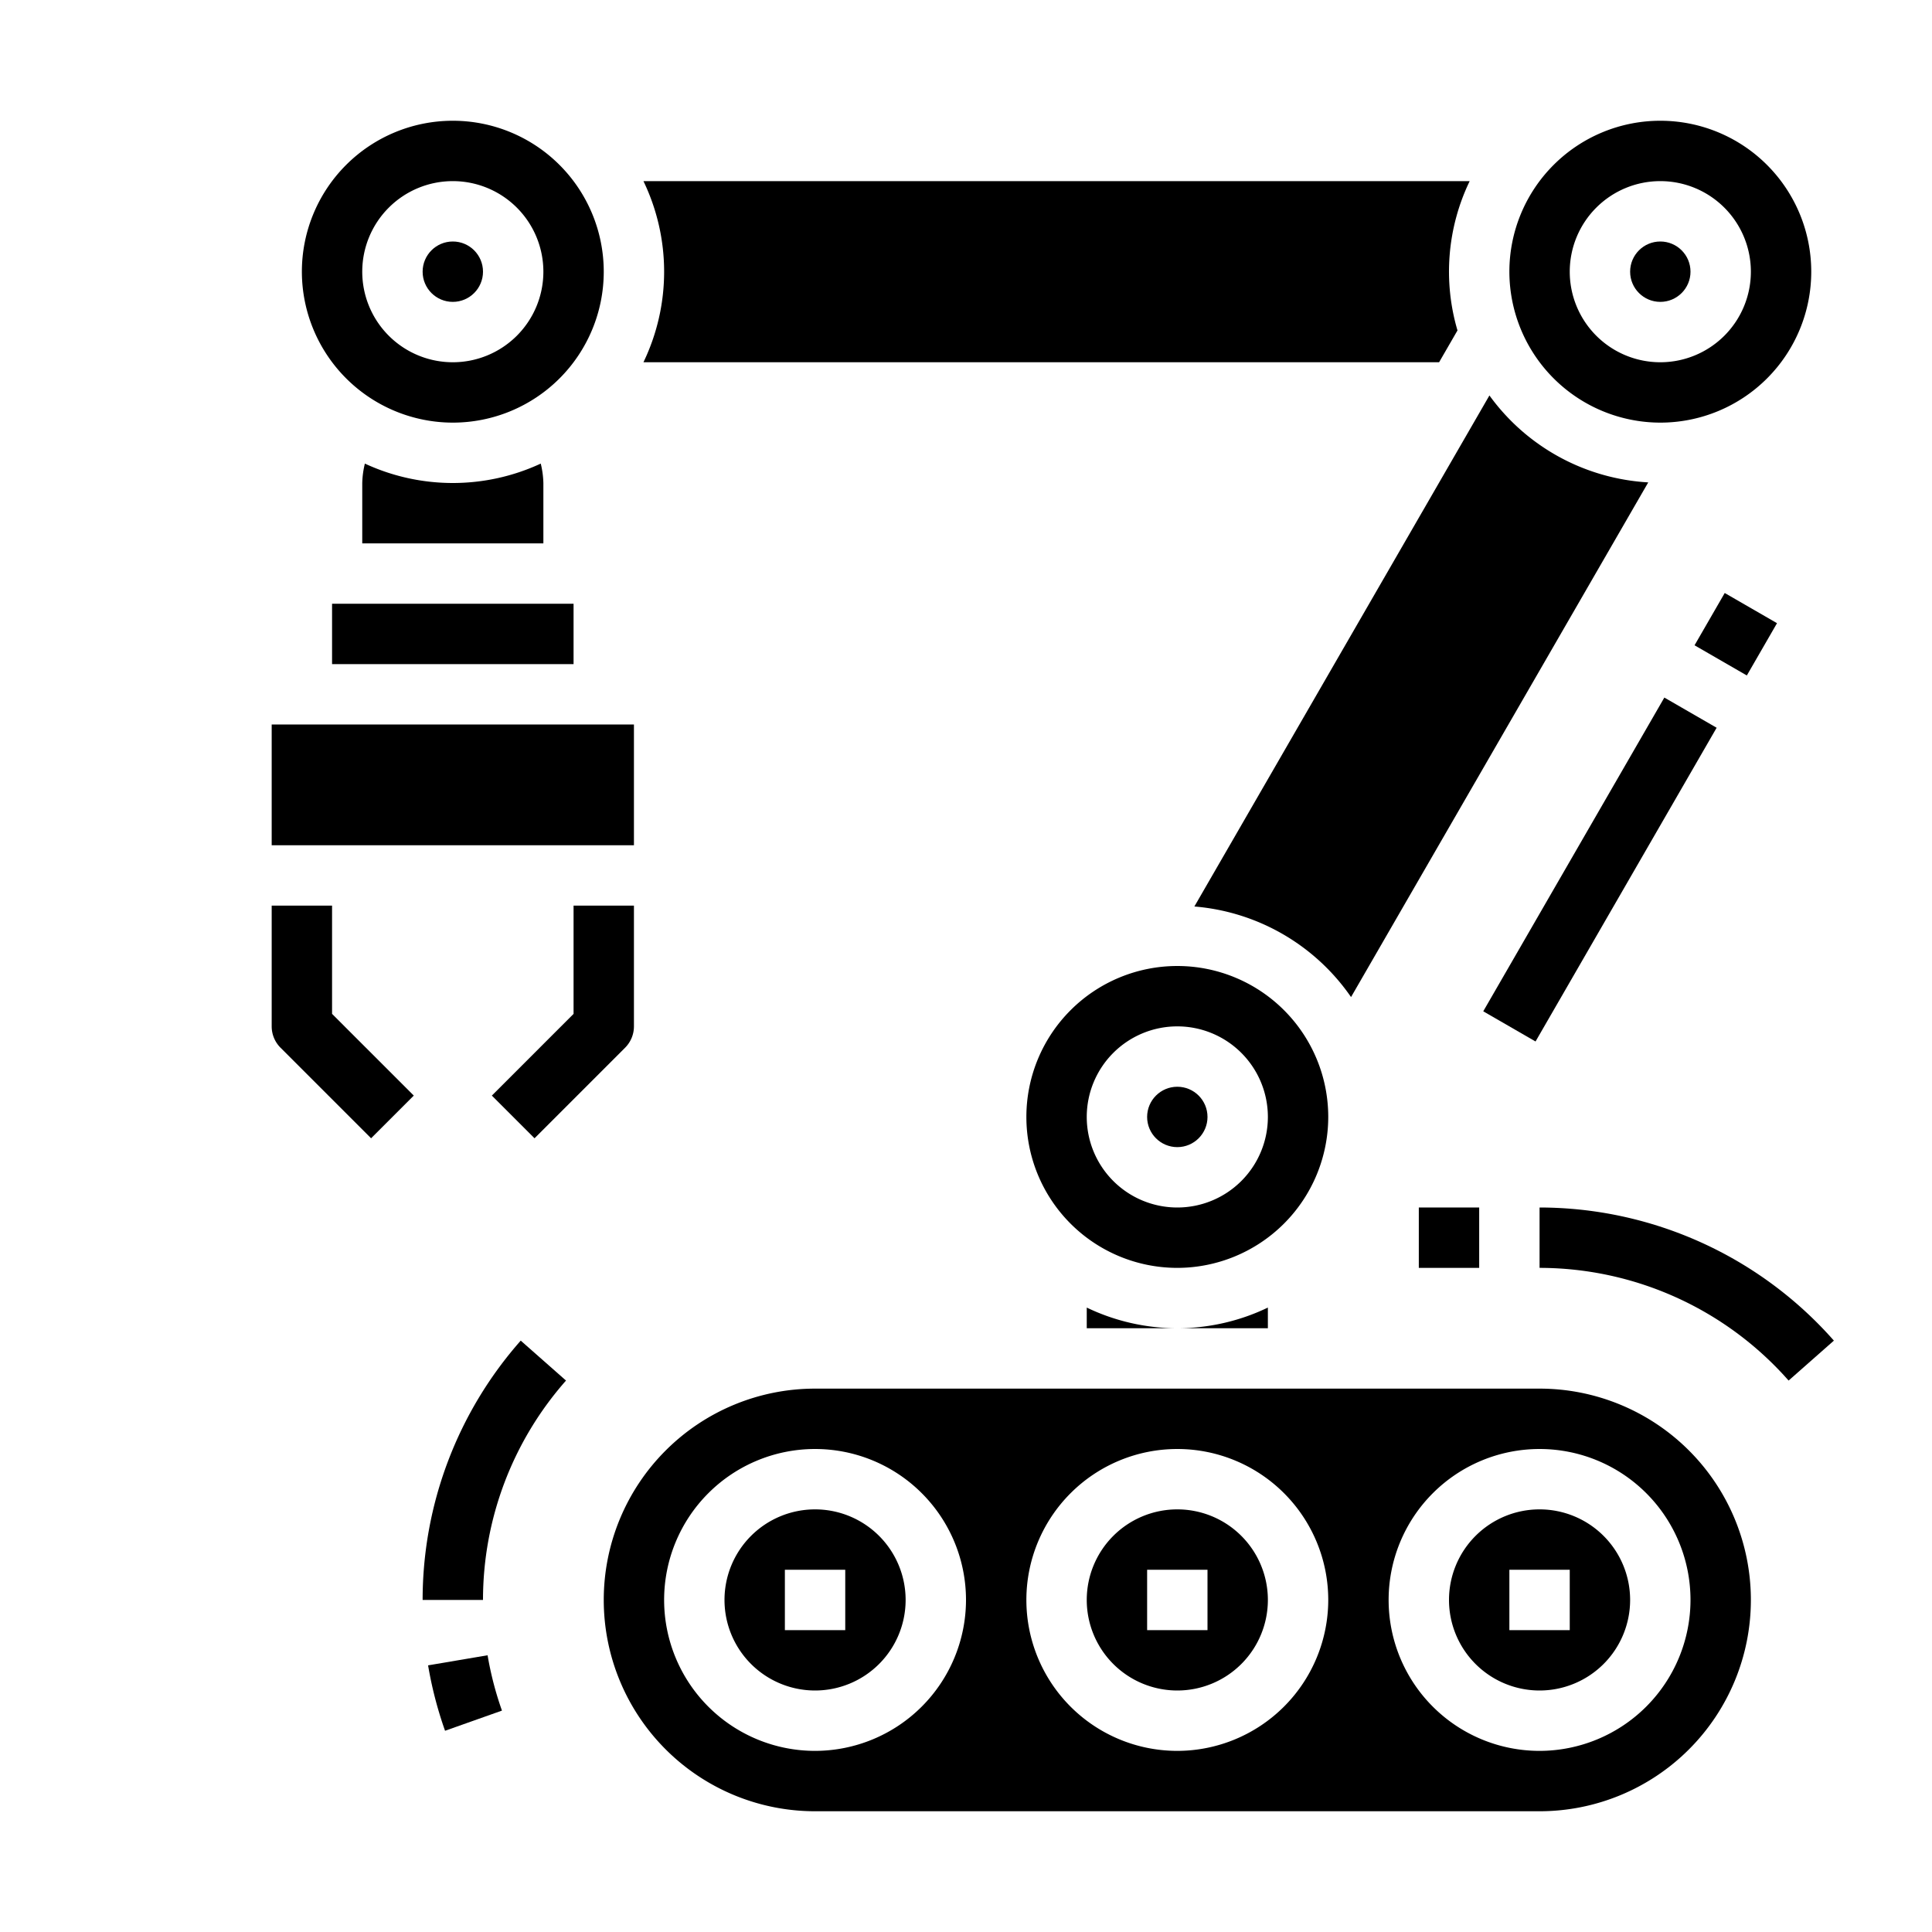 <svg xmlns="http://www.w3.org/2000/svg" viewBox="0 0 64 64" x="0px" y="0px"><g data-name="Robotics Arm"><path d="M18.75,45.733l-1.5-1.323A12.976,12.976,0,0,0,14,53h2A10.98,10.98,0,0,1,18.75,45.733Z"></path><path d="M14.181,55.167a12.921,12.921,0,0,0,.562,2.167l1.885-.668a10.971,10.971,0,0,1-.476-1.833Z"></path><path d="M51,40v2a11.006,11.006,0,0,1,8.25,3.733l1.5-1.323A13.008,13.008,0,0,0,51,40Z"></path><rect x="47" y="40" width="2" height="2"></rect><path d="M55,14a5,5,0,1,0-5-5A5.006,5.006,0,0,0,55,14Zm0-8a3,3,0,1,1-3,3A3,3,0,0,1,55,6Z"></path><path d="M47.672,12l.609-1.054A6.9,6.9,0,0,1,48.685,6H21.315a6.912,6.912,0,0,1,0,6Z"></path><circle cx="15" cy="9" r="1"></circle><path d="M15,14a5,5,0,1,0-5-5A5.006,5.006,0,0,0,15,14Zm0-8a3,3,0,1,1-3,3A3,3,0,0,1,15,6Z"></path><path d="M51,46H27a7,7,0,0,0,0,14H51a7,7,0,0,0,0-14ZM27,58a5,5,0,1,1,5-5A5.006,5.006,0,0,1,27,58Zm12,0a5,5,0,1,1,5-5A5.006,5.006,0,0,1,39,58Zm12,0a5,5,0,1,1,5-5A5.006,5.006,0,0,1,51,58Z"></path><path d="M39,50a3,3,0,1,0,3,3A3,3,0,0,0,39,50Zm1,4H38V52h2Z"></path><path d="M27,50a3,3,0,1,0,3,3A3,3,0,0,0,27,50Zm1,4H26V52h2Z"></path><path d="M51,50a3,3,0,1,0,3,3A3,3,0,0,0,51,50Zm1,4H50V52h2Z"></path><circle cx="55" cy="9" r="1"></circle><rect x="11" y="20" width="8" height="2"></rect><path d="M17.913,15.357a6.92,6.92,0,0,1-5.826,0A2.991,2.991,0,0,0,12,16v2h6V16A2.991,2.991,0,0,0,17.913,15.357Z"></path><path d="M36,44h3a6.938,6.938,0,0,1-3-.685Z"></path><rect x="9" y="24" width="12" height="4"></rect><path d="M49.339,13.1,39.565,30.029a7,7,0,0,1,5.19,3L54.6,15.98A6.991,6.991,0,0,1,49.339,13.1Z"></path><circle cx="39" cy="37" r="1"></circle><path d="M44,37a5,5,0,1,0-5,5A5.006,5.006,0,0,0,44,37Zm-5,3a3,3,0,1,1,3-3A3,3,0,0,1,39,40Z"></path><path d="M42,44v-.685A6.938,6.938,0,0,1,39,44Z"></path><path d="M11,30H9v4a1,1,0,0,0,.293.707l3,3,1.414-1.414L11,33.586Z"></path><path d="M19,30v3.586l-2.707,2.707,1.414,1.414,3-3A1,1,0,0,0,21,34V30Z"></path><rect x="47" y="27.804" width="12" height="2" transform="translate(1.558 60.306) rotate(-60.005)"></rect><rect x="56.5" y="20.009" width="2" height="2" transform="translate(10.559 60.306) rotate(-60.005)"></rect></g></svg>